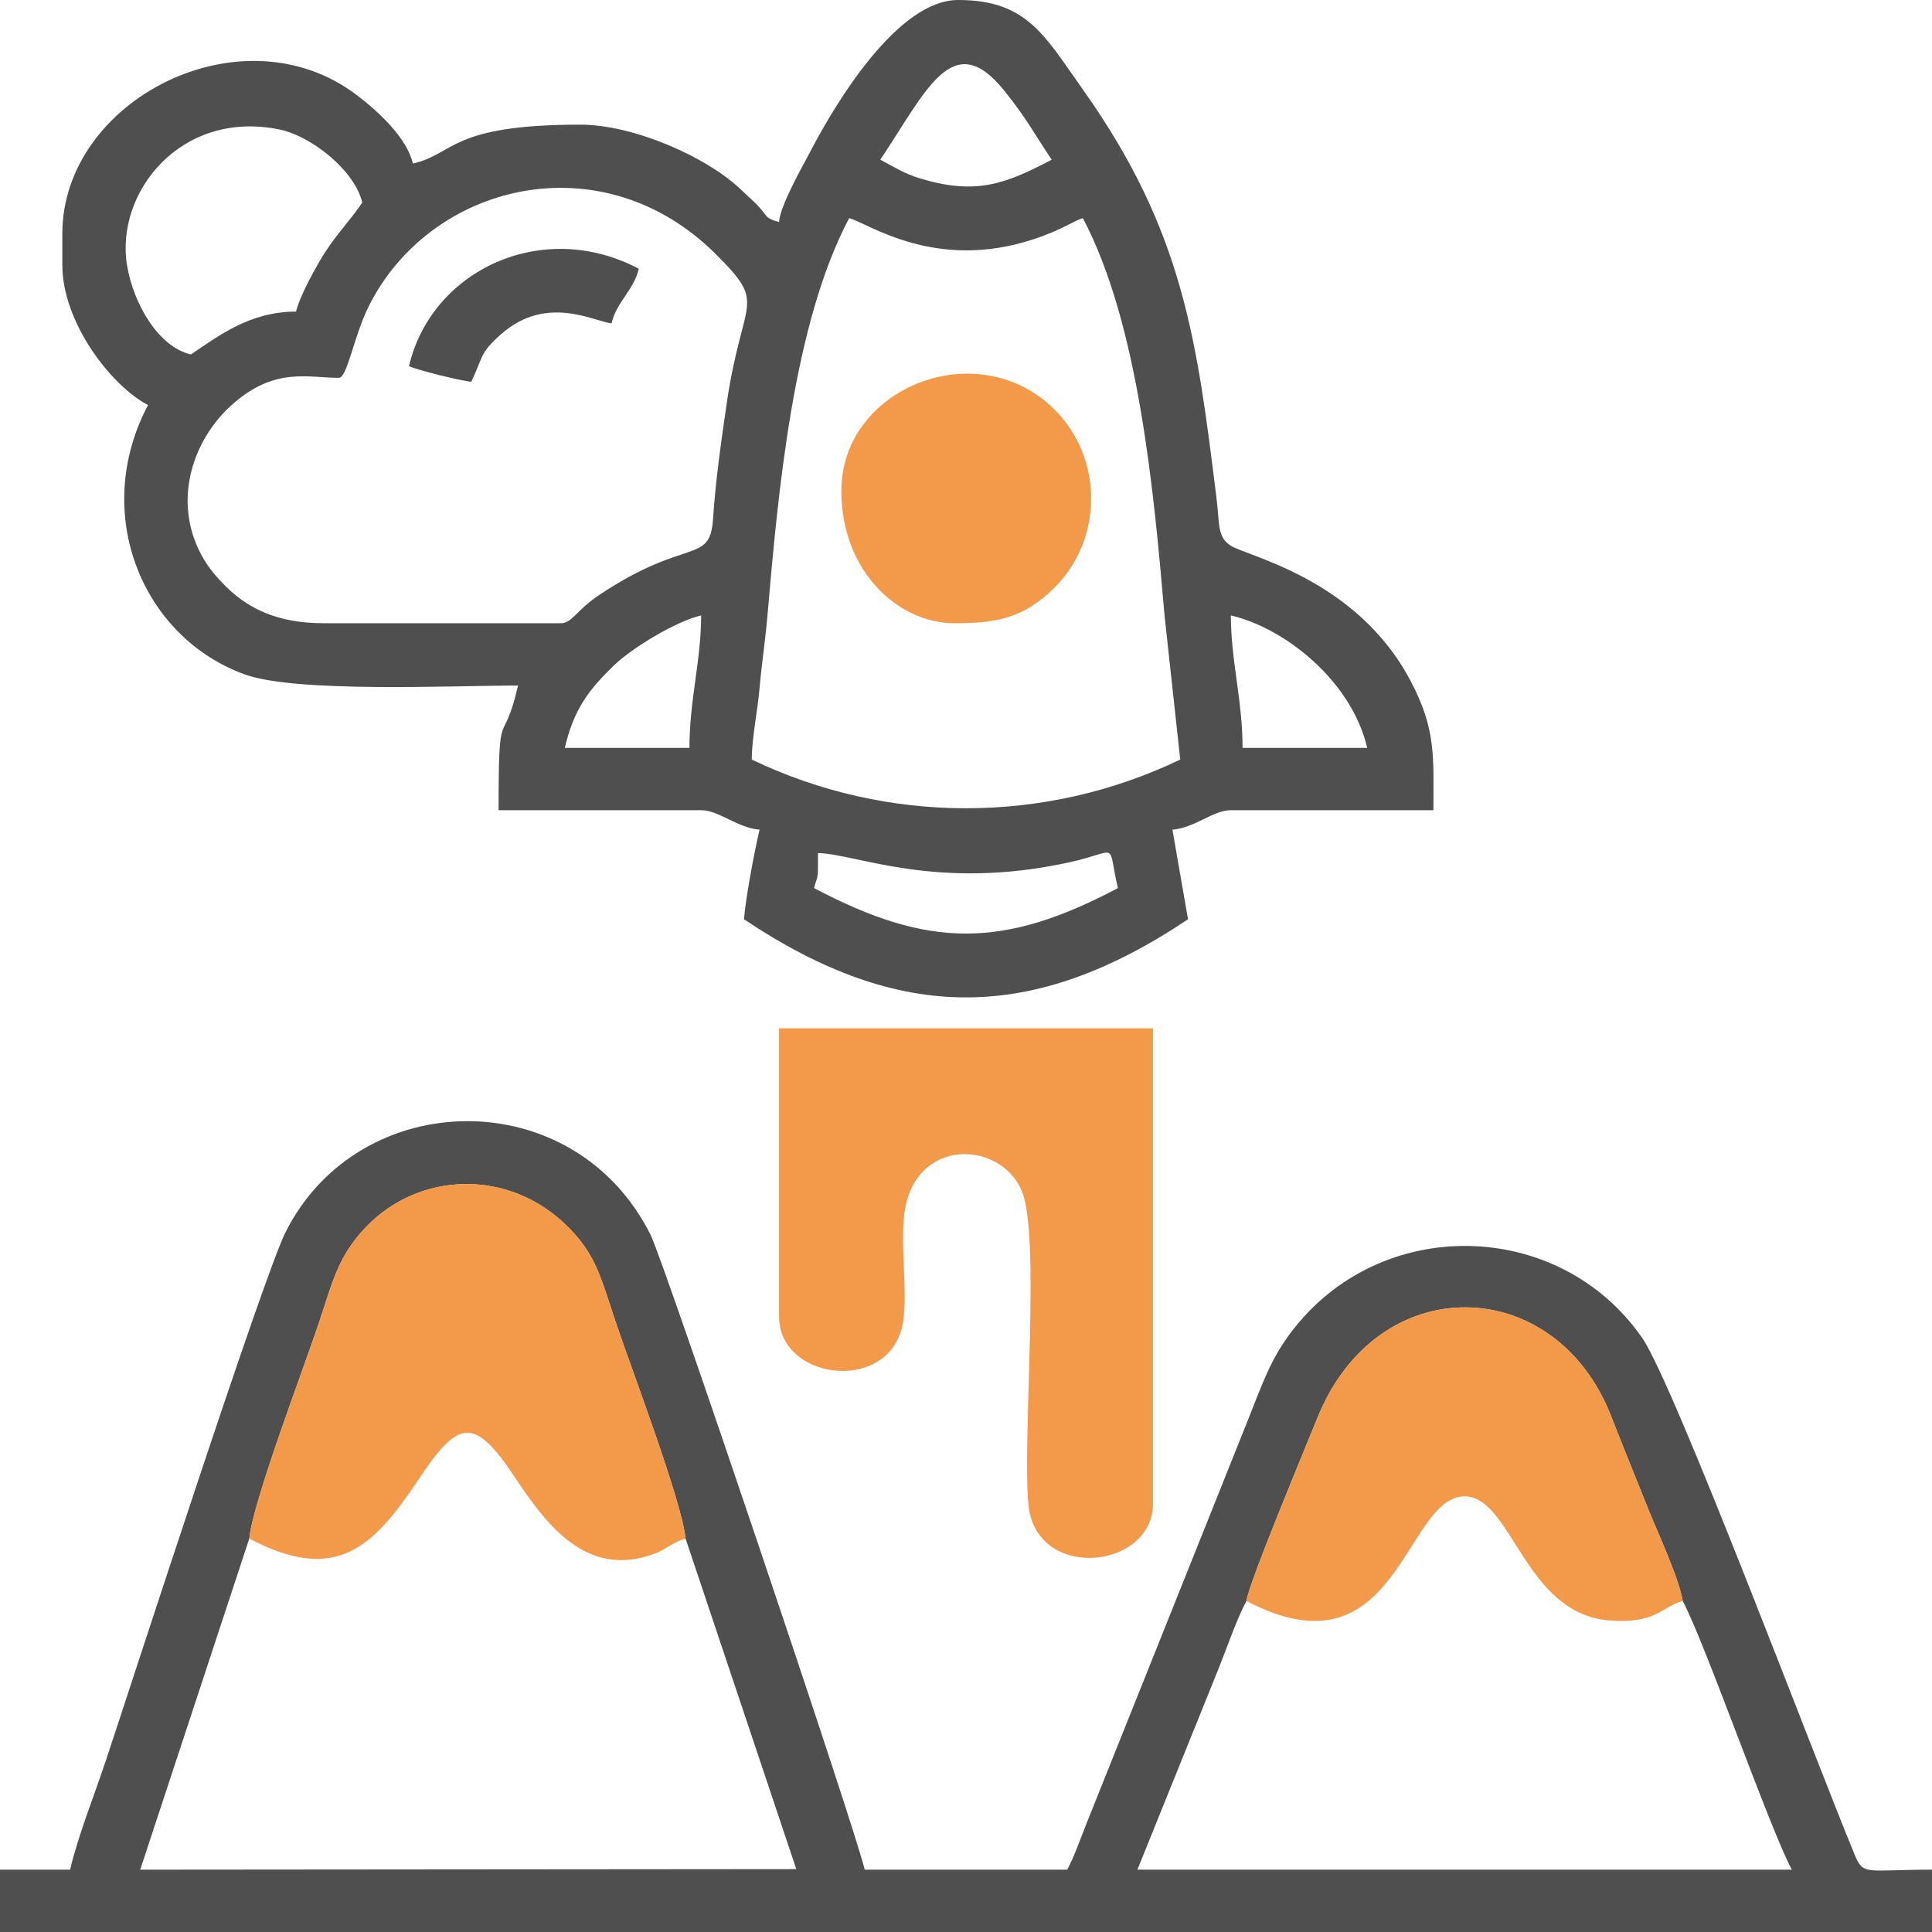 <svg class="icon-roket" width="73" height="73" viewBox="0 0 73 73" fill="none" xmlns="http://www.w3.org/2000/svg">
<path fill-rule="evenodd" clip-rule="evenodd" d="M30.907 32.821V32.232C32.358 32.264 35.379 33.679 40.386 32.586C42.332 32.161 41.816 31.739 42.24 33.556C37.912 35.846 35.092 35.849 30.76 33.556C30.837 33.226 30.907 33.218 30.907 32.821V32.821ZM32.085 8.242C32.813 8.436 35.335 10.27 39.061 9.037C40.148 8.677 40.602 8.326 40.915 8.242C43.032 12.242 43.602 18.622 44.002 23.258L44.595 28.7C39.483 31.152 33.523 31.155 28.405 28.7C28.405 27.907 28.626 26.85 28.695 26.046C28.779 25.083 28.915 24.222 28.998 23.258C29.399 18.613 29.966 12.246 32.085 8.242V8.242ZM46.508 23.254C48.572 23.735 51.074 25.745 51.659 28.258H46.95C46.95 26.45 46.508 24.969 46.508 23.254H46.508ZM26.05 28.258H21.341C21.685 26.779 22.262 26.046 23.214 25.128C23.871 24.494 25.522 23.48 26.492 23.254C26.492 24.969 26.05 26.45 26.05 28.258V28.258ZM21.194 23.548H12.216C10.562 23.548 9.429 23.037 8.569 22.191C8.119 21.75 7.774 21.334 7.502 20.756C6.557 18.751 7.33 16.506 8.871 15.2C10.437 13.874 11.637 14.276 12.804 14.276C13.124 14.276 13.36 12.723 13.931 11.576C16.251 6.917 22.73 5.303 27.046 9.602C29.027 11.575 28.055 11.164 27.458 15.243C27.254 16.642 27.032 18.214 26.944 19.585C26.83 21.362 25.975 20.255 22.633 22.486C21.781 23.055 21.615 23.548 21.194 23.548ZM11.185 11.774C9.447 11.774 8.284 12.675 7.212 13.393C5.977 13.105 5.047 11.471 4.805 10.053C4.33 7.273 6.847 4.127 10.56 4.893C11.779 5.144 13.407 6.45 13.688 7.653C13.246 8.312 12.779 8.775 12.301 9.505C11.967 10.015 11.321 11.191 11.185 11.774V11.774ZM39.738 6.034C37.95 6.98 36.84 7.368 34.763 6.741C34.171 6.562 33.781 6.309 33.262 6.034C35.008 3.426 35.996 1.006 37.939 3.418C38.809 4.499 39.025 4.97 39.738 6.034H39.738ZM29.435 8.389C28.848 8.232 29.028 8.154 28.536 7.669L27.928 7.1C26.651 5.912 23.93 4.71 21.929 4.71C17 4.71 17.203 5.808 15.601 6.181C15.367 5.179 14.247 4.175 13.48 3.592C9.148 0.298 2.355 3.774 2.355 8.831V10.008C2.355 12.174 4.176 14.557 5.593 15.306C3.428 19.398 5.379 24.086 9.25 25.483C11.199 26.187 17.087 25.903 19.575 25.903C18.984 28.438 18.839 26.352 18.839 30.613H26.492C27.162 30.613 27.848 31.278 28.7 31.349C28.502 32.196 28.184 33.858 28.111 34.734C33.995 38.674 39.014 38.668 44.889 34.734L44.3 31.349C45.152 31.278 45.838 30.613 46.508 30.613H54.161C54.161 28.586 54.269 27.573 53.302 25.733C51.27 21.867 47.138 21.027 46.498 20.615C45.986 20.286 46.088 19.805 45.962 18.796C45.224 12.85 44.718 8.737 40.917 3.384C39.47 1.346 38.808 0 36.206 0C33.919 0 31.583 3.868 30.611 5.738C30.314 6.31 29.49 7.732 29.435 8.389V8.389Z" fill="#4F4F4F"/>
<path fill-rule="evenodd" clip-rule="evenodd" d="M47.096 60.49C47.225 59.712 49.314 54.73 49.769 53.596C52.043 47.923 58.76 48.112 60.867 53.49C61.333 54.679 61.79 55.8 62.254 56.96C62.608 57.846 63.439 59.625 63.581 60.49C64.455 62.15 66.837 69.011 67.702 70.645H42.976L46.024 63.097C46.367 62.242 46.707 61.23 47.096 60.49H47.096ZM9.419 58.135C9.562 56.71 11.479 51.699 12.04 50.012C12.579 48.392 12.787 47.447 13.833 46.359C15.858 44.251 19.217 44.167 21.402 46.3C22.503 47.374 22.685 48.218 23.246 49.902C23.821 51.631 25.757 56.688 25.904 58.135L30.088 70.624L5.298 70.645L9.419 58.135L9.419 58.135ZM2.649 70.645H0V73H73V70.645C70.443 70.645 70.415 70.893 70.065 70.048C68.575 66.455 63.261 52.298 62.045 50.546C58.91 46.029 52.117 45.873 48.756 50.374C48.002 51.384 47.702 52.28 47.202 53.53C46.716 54.744 46.3 55.786 45.815 57C44.88 59.334 44.015 61.499 43.081 63.833C42.608 65.014 42.212 66.006 41.735 67.197C41.49 67.811 41.289 68.314 41.062 68.879C40.835 69.448 40.601 70.126 40.327 70.645H32.673C32.303 69.055 25.089 47.67 24.58 46.654C21.685 40.87 13.566 41.028 10.791 46.555C9.944 48.241 4.921 63.758 3.993 66.543C3.565 67.825 2.946 69.373 2.649 70.645L2.649 70.645Z" fill="#4F4F4F"/>
<path fill-rule="evenodd" clip-rule="evenodd" d="M29.436 49.746C29.436 52.217 33.758 52.691 34.133 49.881C34.293 48.685 34.005 47.026 34.177 45.804C34.578 42.974 37.784 43.075 38.605 44.992C39.319 46.657 38.633 54.186 38.854 56.811C39.104 59.778 43.565 59.313 43.565 56.81V38.855H29.436V49.746V49.746Z" fill="#F2994A"/>
<path fill-rule="evenodd" clip-rule="evenodd" d="M9.419 58.135C12.699 59.866 14.097 58.482 15.836 55.868C17.318 53.641 17.916 53.51 19.427 55.78C20.639 57.6 22.147 59.652 24.715 58.713C25.165 58.548 25.432 58.261 25.904 58.135C25.757 56.688 23.821 51.631 23.246 49.902C22.686 48.218 22.503 47.374 21.402 46.3C19.217 44.167 15.858 44.251 13.833 46.359C12.787 47.447 12.579 48.392 12.04 50.012C11.479 51.699 9.562 56.71 9.419 58.135H9.419Z" fill="#F2994A"/>
<path fill-rule="evenodd" clip-rule="evenodd" d="M47.096 60.49C52.82 63.506 53.057 56.54 55.339 56.54C57.125 56.54 57.594 60.959 60.788 61.226C62.575 61.376 62.803 60.697 63.581 60.49C63.439 59.625 62.608 57.846 62.254 56.96C61.79 55.8 61.333 54.679 60.867 53.49C58.76 48.112 52.043 47.923 49.769 53.596C49.314 54.73 47.225 59.712 47.096 60.49L47.096 60.49Z" fill="#F2994A"/>
<path fill-rule="evenodd" clip-rule="evenodd" d="M31.79 18.544C31.79 21.601 33.951 23.548 36.059 23.548C37.587 23.548 38.655 23.392 39.854 22.193C41.685 20.363 41.685 17.315 39.854 15.484C36.951 12.581 31.79 14.643 31.79 18.544V18.544Z" fill="#F2994A"/>
<path fill-rule="evenodd" clip-rule="evenodd" d="M15.454 13.835C15.756 13.98 17.381 14.388 17.808 14.423C18.265 13.472 18.103 13.357 18.946 12.617C20.666 11.106 22.477 12.163 23.107 12.216C23.297 11.401 23.947 10.97 24.137 10.155C20.498 8.23 16.299 10.208 15.454 13.835V13.835Z" fill="#4F4F4F"/>
</svg>
